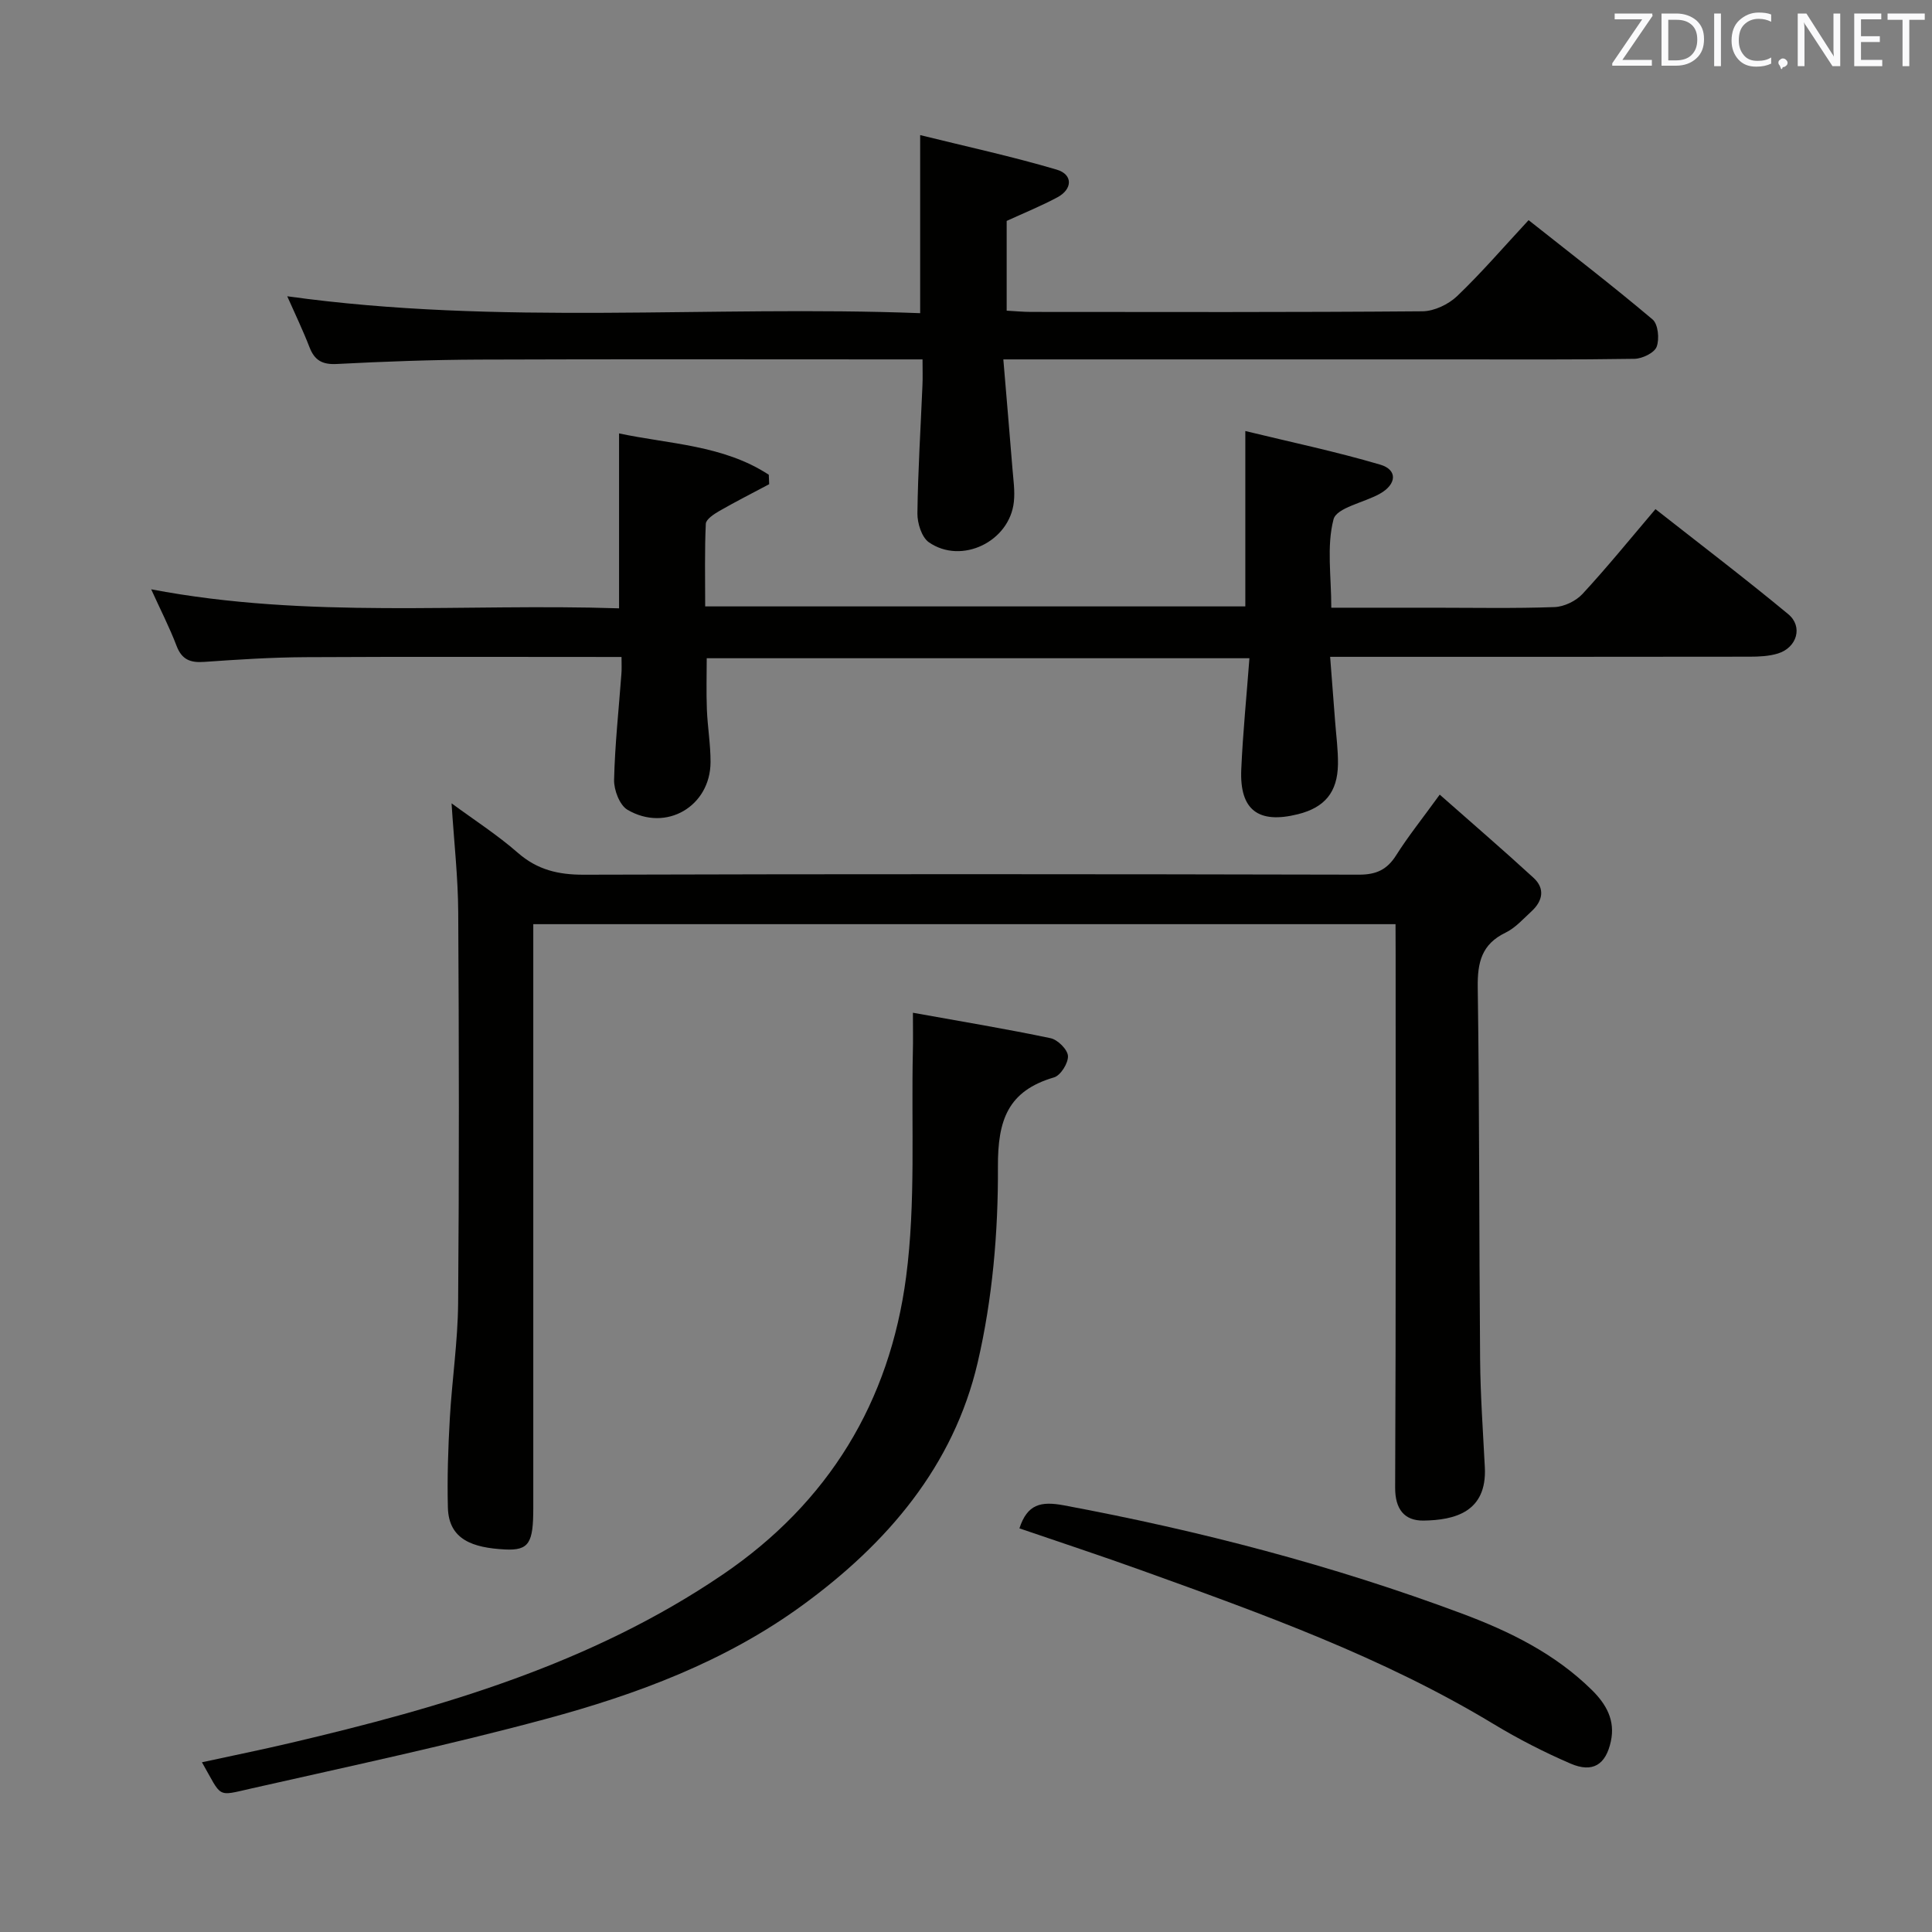 <svg enable-background="new 0 0 400 400" viewBox="0 0 400 400" xmlns="http://www.w3.org/2000/svg"><rect x="0" y="0" width="400" height="400" fill="#808080" stroke="none"/><path d="m288.93 191.34c-59.61 0-118.71 0-178.52 0v6.39 114.48c0 7.16-.82 8.85-5.85 8.59-6.63-.35-11.65-1.99-11.83-8.66-.16-6.15.05-12.32.4-18.47.45-7.95 1.65-15.88 1.72-23.83.22-26.99.18-53.99.02-80.99-.04-7.26-.87-14.52-1.38-22.53 4.69 3.45 9.48 6.53 13.72 10.24 4.05 3.54 8.38 4.55 13.65 4.54 53.49-.16 106.98-.13 160.48-.01 3.6.01 5.84-1.03 7.73-4.03 2.48-3.92 5.4-7.56 9.01-12.54 6.67 5.89 13.14 11.45 19.42 17.22 2.43 2.23 1.91 4.81-.43 6.95-1.71 1.57-3.34 3.43-5.37 4.41-4.94 2.39-5.82 6.14-5.75 11.3.37 25.66.27 51.32.49 76.98.06 7.48.6 14.96.98 22.43.46 9.28-6.31 10.92-12.7 11.01-3.95.05-5.9-2.35-5.87-6.87.17-36.83.1-73.66.1-110.48-.02-1.96-.02-3.92-.02-6.13z" fill="#010100"/><path d="m128.68 136.02c-22.21 0-43.85-.08-65.49.04-6.98.04-13.96.49-20.93.98-2.85.2-4.61-.46-5.7-3.31-1.45-3.81-3.32-7.45-5.26-11.72 32.56 6.2 64.68 2.87 96.87 3.94 0-12.17 0-23.85 0-36.22 10.35 2.22 21.56 2.38 31 8.56.03.65.05 1.31.08 1.96-3.45 1.84-6.94 3.6-10.33 5.55-1.11.64-2.74 1.71-2.79 2.64-.26 5.61-.13 11.23-.13 17.11h111.83c0-11.77 0-23.46 0-36.31 9.19 2.24 18.67 4.23 27.94 6.96 3.62 1.07 3.41 4.06-.08 6.02-3.29 1.85-8.97 2.88-9.6 5.31-1.45 5.57-.46 11.77-.46 18.29h21.22c8.33 0 16.67.17 24.99-.13 1.99-.07 4.44-1.25 5.8-2.72 5.07-5.48 9.79-11.3 15.11-17.56 9.3 7.31 18.54 14.34 27.48 21.74 3.11 2.57 1.82 6.93-2.13 8.15-1.86.57-3.92.66-5.88.66-26.83.04-53.65.03-80.48.03-1.83 0-3.65 0-6.35 0 .36 4.62.7 8.99 1.03 13.36.22 2.98.64 5.96.59 8.93-.1 5.76-2.76 8.91-8.27 10.29-8.21 2.06-12.11-.86-11.75-9.25.33-7.58 1.1-15.15 1.69-23.04-37.68 0-74.77 0-112.36 0 0 3.42-.11 7 .03 10.56.14 3.65.77 7.28.76 10.92-.01 9.17-9.19 14.59-17.19 9.9-1.63-.95-2.83-4.1-2.78-6.2.17-7.3.97-14.58 1.51-21.88.09-.95.03-1.92.03-3.56z" fill="#010100"/><path d="m191 74.41c-2.26 0-4.05 0-5.85 0-28.66 0-57.33-.07-85.99.04-9.81.04-19.63.4-29.42.91-3.02.16-4.62-.76-5.67-3.49-1.35-3.49-2.98-6.87-4.6-10.53 44.04 6.13 87.62 1.83 131.04 3.5 0-12.42 0-23.99 0-36.87 9.53 2.36 19 4.41 28.27 7.15 3.39 1 3.3 4.05.13 5.74-3.35 1.79-6.89 3.23-10.49 4.88v18.58c1.85.1 3.47.26 5.09.26 27 .02 53.99.09 80.99-.13 2.44-.02 5.39-1.43 7.19-3.15 5.04-4.82 9.6-10.13 14.79-15.72 8.69 6.88 17.34 13.53 25.67 20.56 1.15.97 1.45 4.06.84 5.66-.48 1.26-2.97 2.46-4.59 2.49-12.49.2-24.99.12-37.49.12-28.83 0-57.66 0-86.49 0-1.94 0-3.89 0-6.69 0 .67 8.03 1.3 15.28 1.88 22.53.18 2.32.55 4.67.3 6.96-.87 8.22-10.83 13.07-17.6 8.37-1.49-1.04-2.39-3.95-2.37-5.98.11-8.81.67-17.61 1.04-26.42.08-1.64.02-3.26.02-5.46z" fill="#010100"/><path d="m189.01 209.68c10.02 1.8 19.31 3.34 28.51 5.27 1.47.31 3.52 2.35 3.59 3.68.08 1.47-1.52 4.03-2.88 4.43-9.56 2.8-11.67 8.84-11.62 18.51.07 13.52-1.13 27.37-4.19 40.52-5 21.43-18.71 37.46-36.31 50.28-15.99 11.65-34.23 18.43-53.02 23.5-20.16 5.44-40.61 9.79-60.99 14.4-7.38 1.67-6.04 2.01-10.29-5.41 6.25-1.36 12.28-2.58 18.28-3.99 31.47-7.39 62.27-16.36 89.49-34.84 22.02-14.95 34.63-35.84 38.02-61.67 2.02-15.37 1.05-31.13 1.4-46.72.06-2.13.01-4.26.01-7.96z" fill="#010100"/><path d="m211.06 316.43c1.63-5 4.41-5.66 9.19-4.77 28.1 5.25 55.66 12.41 82.45 22.42 9.86 3.68 19.24 8.29 26.88 15.82 3.01 2.97 4.87 6.3 3.93 10.63-1.05 4.85-3.75 6.57-8.33 4.61-5.47-2.36-10.82-5.1-15.92-8.18-22.9-13.85-47.9-22.83-72.9-31.83-8.38-3.02-16.84-5.8-25.3-8.7z" fill="#010100"/><g fill="#fafafb"><path d="m342.2 3.2-6.3 9.2h6.1v1.2h-8.2v-.5l6.2-9.1h-5.7v-1.2h7.8v.4z"/><path d="m344 13.7v-10.9h3.1c1.6 0 3 .5 4.1 1.4 1.1 1 1.6 2.2 1.6 3.9s-.5 3-1.6 4-2.5 1.5-4.2 1.5h-3zm1.4-9.6v8.4h1.6c1.4 0 2.5-.4 3.2-1.1.8-.8 1.2-1.8 1.2-3.2s-.4-2.4-1.2-3.1-1.8-1-3.1-1z"/><path d="m356.3 2.8v10.9h-1.4v-10.9z"/><path d="m366.6 13.2c-.8.4-1.8.6-3 .6-1.6 0-2.8-.5-3.7-1.5s-1.4-2.3-1.4-3.9c0-1.7.5-3.2 1.6-4.2s2.4-1.6 4-1.6c1 0 1.9.1 2.6.4v1.5c-.8-.4-1.6-.6-2.6-.6-1.2 0-2.2.4-3 1.2s-1.1 1.9-1.1 3.3c0 1.3.4 2.3 1.1 3.1s1.6 1.1 2.8 1.1c1.1 0 2-.2 2.8-.7v1.3z"/><path d="m368.2 13c0-.3.1-.5.3-.6.2-.2.4-.3.6-.3.3 0 .5.1.7.3s.3.4.3.6-.1.5-.3.6c-.2.2-.4.3-.7.3-.3 1-.5-.1-.6-.3-.2-.2-.3-.4-.3-.6z"/><path d="m381.1 13.7h-1.7l-5.5-8.4c-.2-.2-.3-.5-.4-.7 0 .2.1.8.1 1.5v7.6h-1.4v-10.9h1.8l5.3 8.3c.3.4.4.6.4.8 0-.3-.1-.8-.1-1.6v-7.5h1.4v10.9z"/><path d="m389.7 13.7h-5.8v-10.9h5.6v1.2h-4.2v3.5h3.9v1.2h-3.9v3.7h4.4z"/><path d="m398.4 4.1h-3.1v9.6h-1.4v-9.6h-3.1v-1.3h7.7v1.3z"/></g></svg>